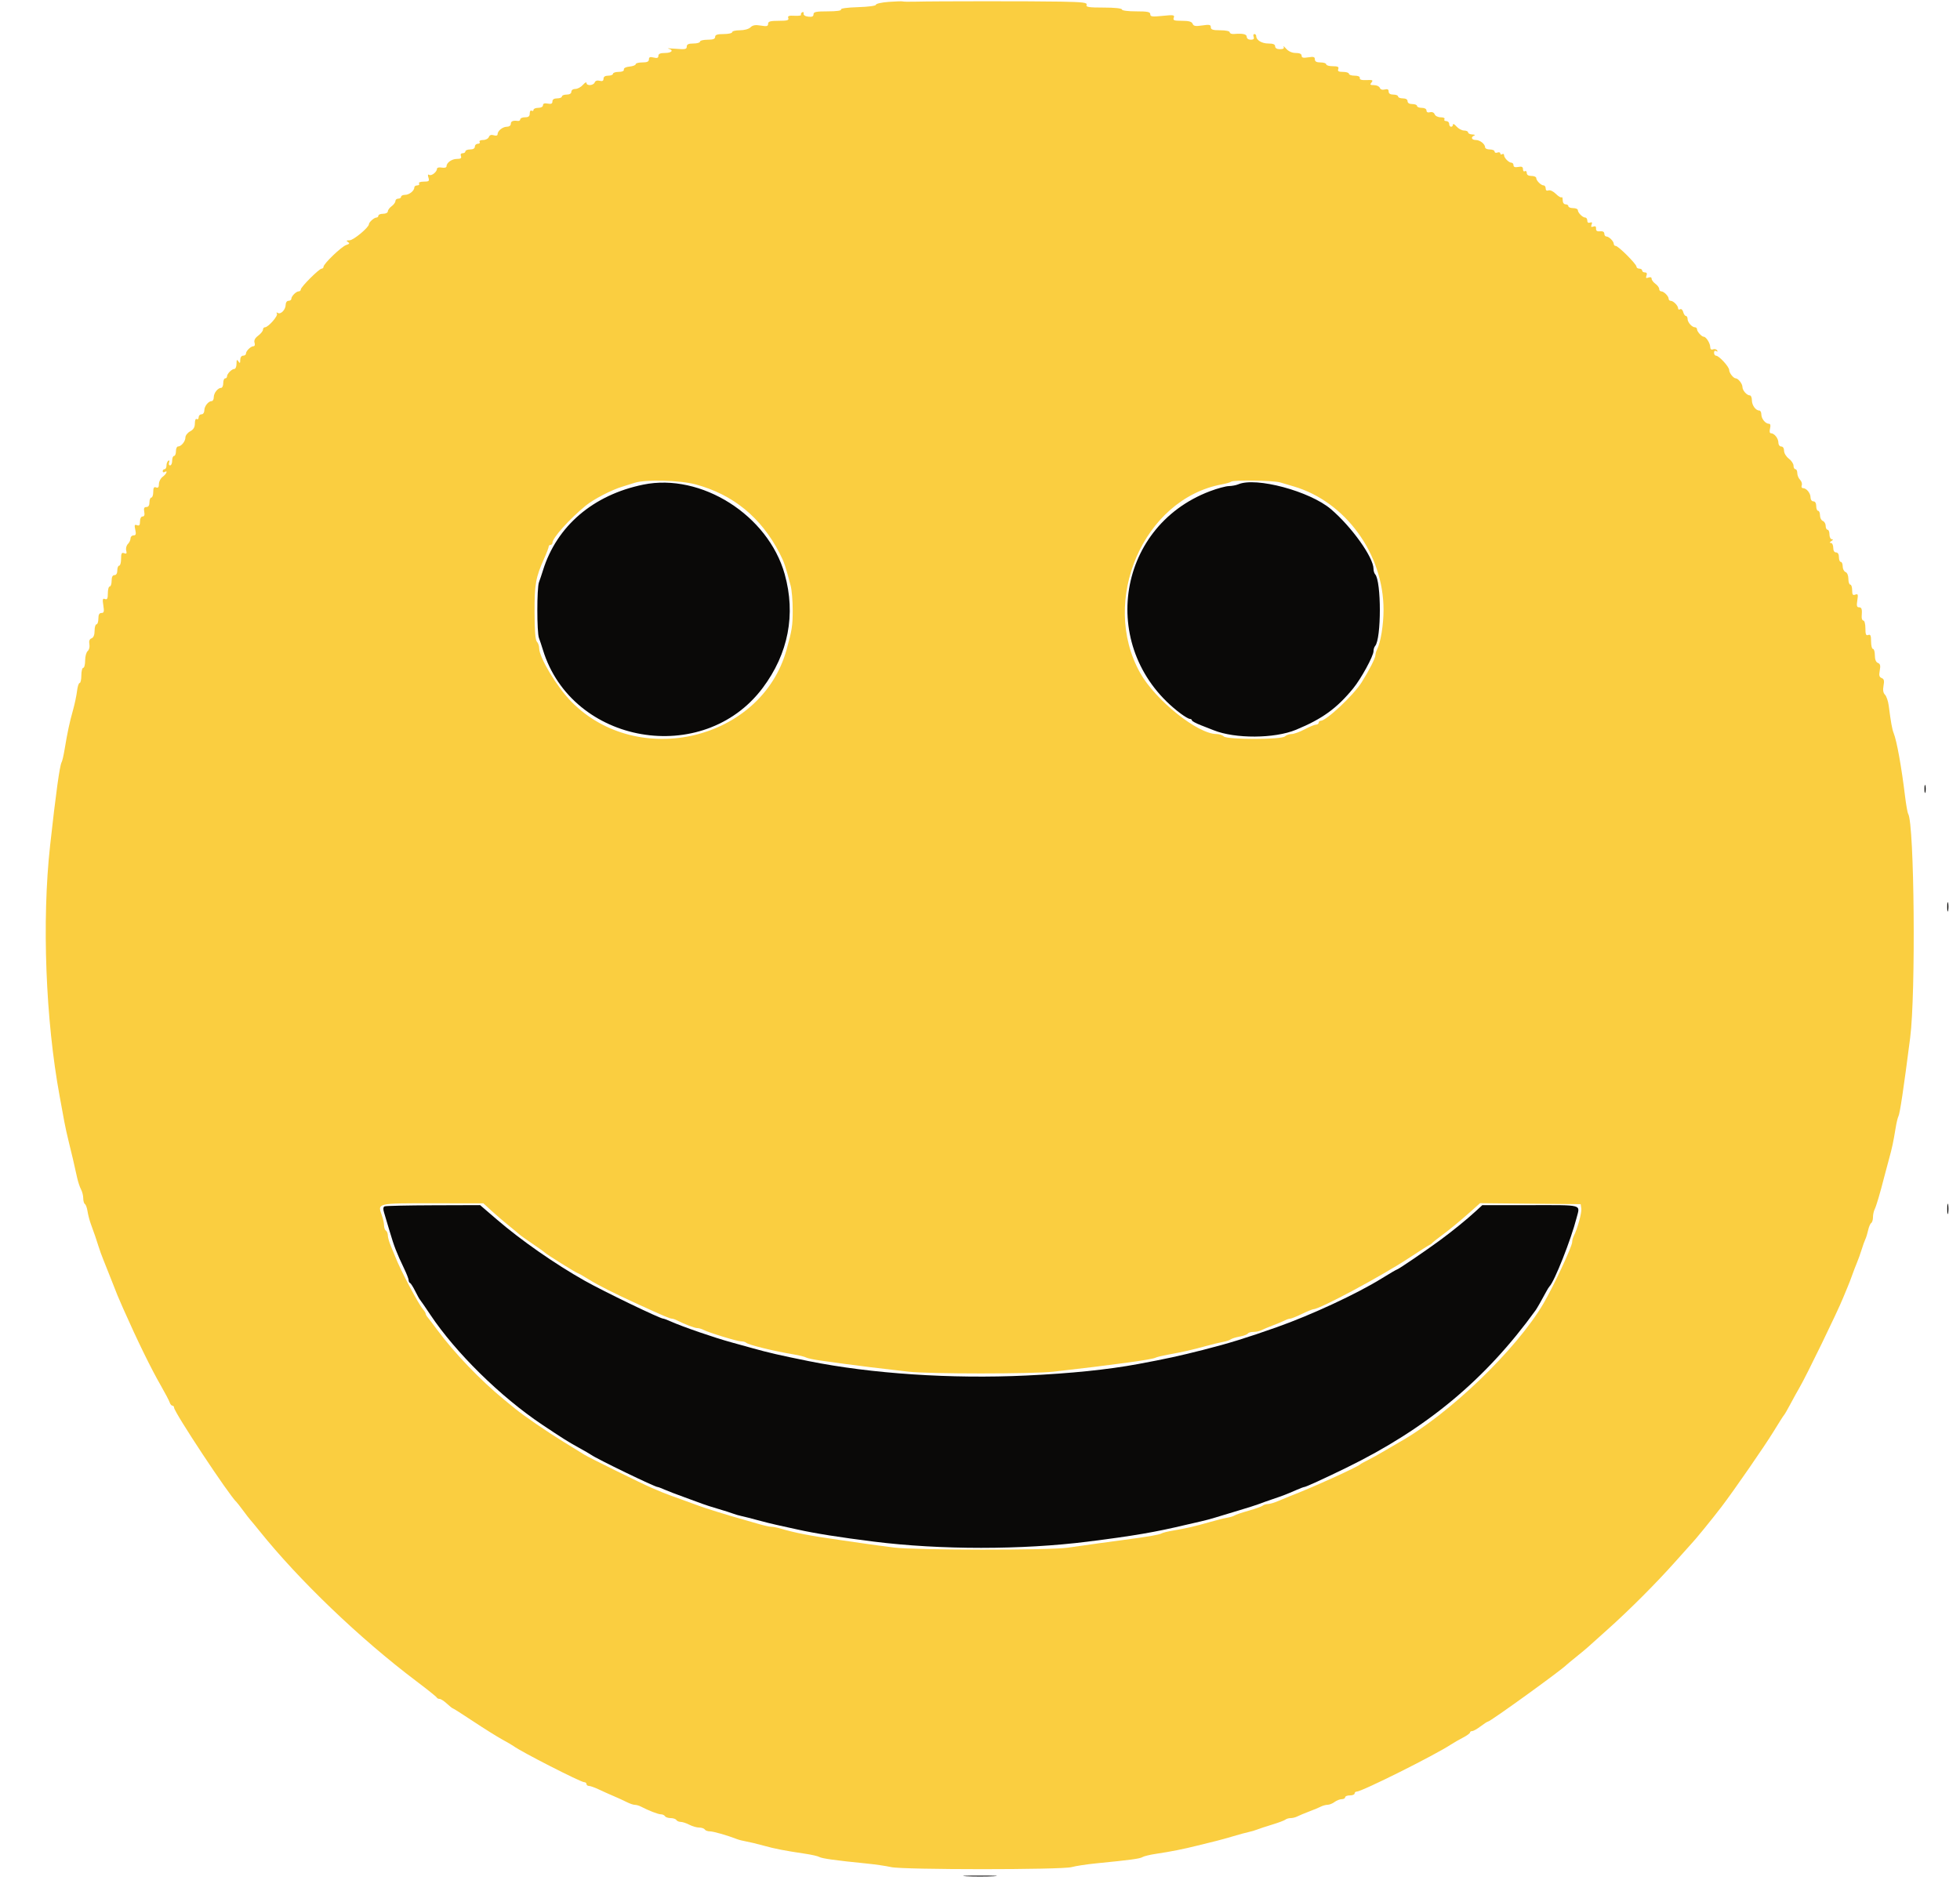 <svg id="svg" version="1.1" xmlns="http://www.w3.org/2000/svg" xmlns:xlink="http://www.w3.org/1999/xlink" width="400" height="385.981" viewBox="0, 0, 400,385.981">
  <g id="svgg">
    <path id="path0" d="M131.274 98.904 C 121.062 100.995,113.617 107.362,110.806 116.409 C 110.542 117.259,110.174 118.353,109.989 118.841 C 109.552 119.993,109.552 129.042,109.989 130.194 C 110.174 130.682,110.539 131.776,110.798 132.625 C 116.707 151.938,143.534 156.577,155.661 140.383 C 160.894 133.395,162.440 125.393,160.143 117.181 C 156.775 105.138,143.103 96.482,131.274 98.904 M252.703 98.842 C 252.278 99.024,251.413 99.186,250.780 99.201 C 250.148 99.216,248.410 99.690,246.919 100.254 C 227.405 107.644,224.090 133.057,240.997 145.658 C 241.780 146.241,242.605 146.718,242.831 146.718 C 243.058 146.718,243.244 146.848,243.245 147.008 C 243.245 147.167,244.071 147.617,245.079 148.007 C 246.087 148.398,247.259 148.858,247.683 149.029 C 252.054 150.790,260.115 150.748,264.479 148.940 C 269.862 146.711,272.812 144.576,276.158 140.490 C 277.781 138.508,280.309 133.879,280.309 132.890 C 280.309 132.511,280.457 132.036,280.638 131.834 C 281.922 130.402,281.925 118.612,280.642 117.201 C 280.459 116.999,280.309 116.502,280.309 116.096 C 280.309 113.761,275.854 107.515,271.618 103.910 C 267.299 100.235,256.312 97.291,252.703 98.842 M392.754 161.004 C 392.754 161.747,392.833 162.051,392.930 161.680 C 393.027 161.308,393.027 160.700,392.930 160.328 C 392.833 159.957,392.754 160.261,392.754 161.004 M397.395 185.135 C 397.399 185.985,397.478 186.287,397.570 185.806 C 397.663 185.326,397.659 184.631,397.563 184.262 C 397.466 183.893,397.390 184.286,397.395 185.135 M397.402 246.718 C 397.402 247.674,397.478 248.065,397.570 247.587 C 397.662 247.109,397.662 246.327,397.570 245.849 C 397.478 245.372,397.402 245.763,397.402 246.718 M78.503 246.192 C 78.197 246.317,78.152 246.717,78.366 247.417 C 78.541 247.988,79.069 249.759,79.540 251.351 C 80.440 254.396,80.953 255.715,82.471 258.886 C 82.981 259.951,83.398 261.022,83.398 261.267 C 83.398 261.512,83.528 261.770,83.687 261.840 C 83.847 261.911,84.323 262.664,84.745 263.514 C 85.168 264.363,85.602 265.145,85.711 265.251 C 85.819 265.357,86.776 266.745,87.838 268.336 C 92.992 276.058,102.165 285.076,110.605 290.721 C 114.782 293.514,115.956 294.254,117.968 295.361 C 119.234 296.057,120.444 296.756,120.656 296.913 C 121.717 297.700,133.654 303.475,134.218 303.475 C 134.340 303.475,134.987 303.719,135.656 304.017 C 136.325 304.315,138.176 305.024,139.768 305.592 C 141.361 306.161,143.012 306.765,143.436 306.936 C 143.861 307.107,145.251 307.551,146.525 307.924 C 147.799 308.297,149.189 308.739,149.614 308.905 C 150.039 309.072,150.820 309.298,151.351 309.408 C 151.882 309.518,153.359 309.893,154.633 310.242 C 155.907 310.590,157.645 311.024,158.494 311.206 C 159.344 311.387,161.255 311.809,162.741 312.142 C 166.296 312.940,171.365 313.744,178.378 314.622 C 191.903 316.314,208.566 316.313,222.008 314.619 C 231.406 313.434,235.770 312.685,242.181 311.156 C 242.978 310.966,244.281 310.666,245.077 310.490 C 245.874 310.313,247.133 309.979,247.876 309.747 C 248.620 309.515,250.792 308.859,252.703 308.289 C 254.614 307.719,256.525 307.111,256.950 306.938 C 257.375 306.765,258.591 306.331,259.653 305.974 C 261.854 305.232,262.563 304.960,264.537 304.093 C 265.312 303.753,266.046 303.475,266.167 303.475 C 266.477 303.475,270.179 301.784,274.710 299.573 C 291.163 291.545,303.159 281.563,313.419 267.363 C 313.687 266.992,314.649 265.301,315.609 263.514 C 315.837 263.089,316.110 262.654,316.216 262.548 C 317.242 261.523,320.599 253.036,321.745 248.574 C 322.476 245.724,323.281 245.945,312.194 245.949 L 302.510 245.953 301.150 247.204 C 299.290 248.916,296.378 251.277,293.761 253.197 C 290.853 255.329,285.345 259.073,285.116 259.073 C 285.016 259.073,283.589 259.907,281.946 260.925 C 276.917 264.041,267.619 268.361,260.618 270.836 C 254.314 273.064,250.850 274.133,245.560 275.483 C 240.770 276.705,237.863 277.337,232.239 278.379 C 226.081 279.521,218.630 280.286,209.438 280.721 C 194.194 281.442,177.797 280.356,165.058 277.783 C 159.224 276.605,156.753 276.037,153.571 275.142 C 152.350 274.798,150.439 274.270,149.324 273.967 C 145.863 273.028,139.345 270.781,136.814 269.654 C 136.145 269.356,135.492 269.112,135.362 269.112 C 134.705 269.112,123.203 263.559,119.305 261.360 C 113.238 257.938,106.368 253.150,101.405 248.885 L 97.984 245.946 88.471 245.976 C 83.238 245.993,78.753 246.090,78.503 246.192 M197.201 382.912 C 198.740 382.985,201.260 382.985,202.799 382.912 C 204.339 382.839,203.079 382.779,200.000 382.779 C 196.921 382.779,195.661 382.839,197.201 382.912 " stroke="none" fill="#0a0908" fill-rule="evenodd"></path>
    <path id="path1" d="M181.365 0.384 C 179.928 0.491,178.756 0.753,178.761 0.965 C 178.765 1.189,177.216 1.398,175.084 1.462 C 172.847 1.529,171.491 1.719,171.630 1.945 C 171.770 2.171,170.715 2.317,168.942 2.317 C 166.550 2.317,166.023 2.426,166.023 2.921 C 166.023 3.353,165.720 3.491,164.961 3.404 C 164.327 3.331,163.942 3.076,164.006 2.771 C 164.064 2.489,163.931 2.371,163.710 2.508 C 163.489 2.644,163.384 2.879,163.476 3.028 C 163.569 3.178,162.973 3.263,162.152 3.217 C 160.989 3.152,160.706 3.257,160.873 3.690 C 161.043 4.135,160.649 4.247,158.922 4.247 C 157.201 4.247,156.757 4.373,156.757 4.860 C 156.757 5.358,156.476 5.426,155.265 5.221 C 154.168 5.036,153.613 5.129,153.169 5.573 C 152.819 5.924,151.904 6.178,150.993 6.178 C 150.128 6.178,149.421 6.351,149.421 6.564 C 149.421 6.776,148.639 6.950,147.683 6.950 C 146.396 6.950,145.946 7.100,145.946 7.529 C 145.946 7.947,145.517 8.108,144.402 8.108 C 143.552 8.108,142.857 8.282,142.857 8.494 C 142.857 8.707,142.249 8.880,141.506 8.880 C 140.511 8.880,140.154 9.047,140.154 9.513 C 140.154 10.049,139.813 10.117,137.934 9.954 C 136.713 9.848,136.018 9.836,136.390 9.928 C 137.570 10.220,137.118 10.811,135.714 10.811 C 134.763 10.811,134.363 10.984,134.363 11.397 C 134.363 11.830,134.110 11.920,133.398 11.742 C 132.668 11.558,132.432 11.651,132.432 12.120 C 132.432 12.573,132.065 12.741,131.081 12.741 C 130.338 12.741,129.730 12.904,129.730 13.103 C 129.730 13.302,129.165 13.519,128.475 13.586 C 127.724 13.658,127.259 13.900,127.317 14.189 C 127.377 14.489,126.976 14.672,126.255 14.672 C 125.618 14.672,125.097 14.846,125.097 15.058 C 125.097 15.270,124.662 15.444,124.131 15.444 C 123.500 15.444,123.166 15.660,123.166 16.068 C 123.166 16.508,122.932 16.631,122.370 16.484 C 121.883 16.357,121.493 16.489,121.364 16.825 C 121.112 17.480,119.691 17.568,119.691 16.929 C 119.691 16.684,119.367 16.858,118.970 17.315 C 118.574 17.773,117.879 18.147,117.426 18.147 C 116.951 18.147,116.602 18.392,116.602 18.726 C 116.602 19.086,116.238 19.305,115.637 19.305 C 115.106 19.305,114.672 19.479,114.672 19.691 C 114.672 19.903,114.237 20.077,113.707 20.077 C 113.075 20.077,112.741 20.293,112.741 20.701 C 112.741 21.159,112.484 21.276,111.776 21.141 C 111.129 21.017,110.811 21.130,110.811 21.482 C 110.811 21.785,110.402 22.008,109.846 22.008 C 109.315 22.008,108.880 22.192,108.880 22.417 C 108.880 22.641,108.707 22.718,108.494 22.587 C 108.282 22.456,108.108 22.706,108.108 23.143 C 108.108 23.734,107.860 23.938,107.143 23.938 C 106.612 23.938,106.178 24.120,106.178 24.341 C 106.178 24.563,105.960 24.716,105.695 24.682 C 104.679 24.550,104.247 24.731,104.247 25.290 C 104.247 25.618,103.901 25.869,103.447 25.869 C 102.579 25.869,101.544 26.707,101.544 27.412 C 101.544 27.676,101.236 27.753,100.770 27.606 C 100.256 27.442,99.918 27.563,99.764 27.966 C 99.636 28.299,99.105 28.571,98.585 28.571 C 98.052 28.571,97.742 28.740,97.876 28.958 C 98.008 29.170,97.844 29.344,97.513 29.344 C 97.182 29.344,96.911 29.604,96.911 29.923 C 96.911 30.283,96.547 30.502,95.946 30.502 C 95.415 30.502,94.981 30.676,94.981 30.888 C 94.981 31.100,94.726 31.274,94.414 31.274 C 94.068 31.274,93.933 31.500,94.069 31.853 C 94.232 32.279,94.018 32.432,93.257 32.432 C 92.199 32.432,91.120 33.202,91.120 33.957 C 91.120 34.195,90.701 34.302,90.154 34.203 C 89.624 34.107,89.189 34.203,89.189 34.416 C 89.189 35.067,88.064 35.973,87.606 35.691 C 87.315 35.511,87.260 35.690,87.436 36.245 C 87.664 36.962,87.545 37.066,86.490 37.066 C 85.783 37.066,85.382 37.226,85.521 37.452 C 85.652 37.664,85.489 37.838,85.158 37.838 C 84.827 37.838,84.556 38.024,84.556 38.252 C 84.556 38.933,83.508 39.768,82.653 39.768 C 82.213 39.768,81.853 39.942,81.853 40.154 C 81.853 40.367,81.593 40.541,81.274 40.541 C 80.956 40.541,80.695 40.763,80.695 41.034 C 80.695 41.306,80.347 41.779,79.923 42.085 C 79.498 42.391,79.151 42.864,79.151 43.135 C 79.151 43.407,78.716 43.629,78.185 43.629 C 77.654 43.629,77.220 43.803,77.220 44.015 C 77.220 44.228,77.034 44.402,76.806 44.402 C 76.355 44.402,75.290 45.353,75.290 45.756 C 75.290 46.409,72.137 49.035,71.347 49.041 C 70.692 49.045,70.601 49.134,70.997 49.385 C 71.413 49.648,71.339 49.783,70.662 49.998 C 69.710 50.300,66.023 53.834,66.023 54.445 C 66.023 54.655,65.852 54.826,65.642 54.826 C 65.138 54.826,61.390 58.566,61.390 59.068 C 61.390 59.283,61.204 59.459,60.976 59.459 C 60.442 59.459,59.459 60.442,59.459 60.976 C 59.459 61.204,59.199 61.390,58.880 61.390 C 58.552 61.390,58.301 61.736,58.301 62.190 C 58.301 63.188,57.300 64.235,56.700 63.865 C 56.429 63.697,56.355 63.755,56.513 64.011 C 56.791 64.461,54.741 66.795,54.067 66.795 C 53.848 66.795,53.668 67.015,53.668 67.283 C 53.668 67.551,53.230 68.099,52.696 68.501 C 52.037 68.995,51.796 69.461,51.949 69.944 C 52.079 70.352,51.988 70.656,51.736 70.656 C 51.180 70.656,50.193 71.627,50.193 72.173 C 50.193 72.401,49.932 72.587,49.614 72.587 C 49.272 72.587,49.032 72.943,49.029 73.456 C 49.024 74.158,48.951 74.213,48.649 73.745 C 48.357 73.294,48.273 73.400,48.268 74.228 C 48.265 74.812,48.076 75.290,47.849 75.290 C 47.314 75.290,46.332 76.272,46.332 76.806 C 46.332 77.034,46.158 77.220,45.946 77.220 C 45.734 77.220,45.560 77.654,45.560 78.185 C 45.560 78.716,45.374 79.151,45.146 79.151 C 44.465 79.151,43.629 80.199,43.629 81.054 C 43.629 81.493,43.443 81.853,43.216 81.853 C 42.534 81.853,41.699 82.901,41.699 83.756 C 41.699 84.210,41.448 84.556,41.120 84.556 C 40.801 84.556,40.541 84.827,40.541 85.158 C 40.541 85.489,40.367 85.652,40.154 85.521 C 39.931 85.383,39.768 85.753,39.768 86.398 C 39.768 87.194,39.491 87.663,38.803 88.031 C 38.272 88.315,37.838 88.878,37.838 89.282 C 37.838 90.082,36.981 91.120,36.321 91.120 C 36.093 91.120,35.907 91.554,35.907 92.085 C 35.907 92.616,35.734 93.050,35.521 93.050 C 35.309 93.050,35.135 93.485,35.135 94.015 C 35.135 94.546,34.943 94.981,34.708 94.981 C 34.473 94.981,34.384 94.711,34.510 94.381 C 34.642 94.038,34.577 93.883,34.359 94.018 C 34.149 94.148,33.977 94.591,33.977 95.003 C 33.977 95.416,33.803 95.753,33.591 95.753 C 33.378 95.753,33.205 95.937,33.205 96.162 C 33.205 96.387,33.378 96.463,33.591 96.332 C 34.320 95.881,33.976 96.741,33.205 97.297 C 32.780 97.603,32.432 98.268,32.432 98.775 C 32.432 99.436,32.268 99.634,31.853 99.474 C 31.419 99.307,31.274 99.538,31.274 100.398 C 31.274 101.029,31.100 101.544,30.888 101.544 C 30.676 101.544,30.502 101.979,30.502 102.510 C 30.502 103.141,30.286 103.475,29.878 103.475 C 29.420 103.475,29.303 103.733,29.438 104.440 C 29.562 105.087,29.449 105.405,29.097 105.405 C 28.788 105.405,28.571 105.820,28.571 106.412 C 28.571 107.171,28.421 107.361,27.962 107.185 C 27.459 106.992,27.397 107.154,27.606 108.108 C 27.805 109.014,27.727 109.266,27.251 109.266 C 26.915 109.266,26.641 109.539,26.641 109.873 C 26.641 110.207,26.396 110.725,26.096 111.025 C 25.797 111.324,25.644 111.923,25.757 112.354 C 25.915 112.959,25.818 113.084,25.336 112.899 C 24.831 112.705,24.710 112.926,24.710 114.051 C 24.710 114.817,24.537 115.444,24.324 115.444 C 24.112 115.444,23.938 115.878,23.938 116.409 C 23.938 117.010,23.719 117.375,23.359 117.375 C 22.973 117.375,22.780 117.761,22.780 118.533 C 22.780 119.170,22.606 119.691,22.394 119.691 C 22.181 119.691,22.008 120.318,22.008 121.084 C 22.008 122.166,21.878 122.427,21.426 122.253 C 20.944 122.068,20.886 122.295,21.089 123.563 C 21.290 124.823,21.222 125.097,20.706 125.097 C 20.265 125.097,20.077 125.442,20.077 126.255 C 20.077 126.892,19.903 127.413,19.691 127.413 C 19.479 127.413,19.305 128.003,19.305 128.723 C 19.305 129.573,19.086 130.117,18.682 130.272 C 18.261 130.434,18.118 130.822,18.242 131.470 C 18.345 132.013,18.197 132.616,17.900 132.863 C 17.611 133.103,17.375 133.973,17.375 134.796 C 17.375 135.620,17.201 136.293,16.988 136.293 C 16.776 136.293,16.602 136.988,16.602 137.838 C 16.602 138.687,16.446 139.382,16.255 139.382 C 16.064 139.382,15.824 140.121,15.722 141.023 C 15.619 141.926,15.242 143.707,14.883 144.981 C 14.190 147.441,13.770 149.411,13.179 152.970 C 12.978 154.180,12.707 155.341,12.577 155.552 C 12.192 156.175,11.393 161.955,10.222 172.587 C 8.529 187.955,9.303 208.196,12.178 223.745 C 12.531 225.656,12.961 228.002,13.134 228.958 C 13.306 229.913,13.730 231.824,14.075 233.205 C 14.689 235.659,15.055 237.227,15.741 240.347 C 15.928 241.197,16.285 242.271,16.535 242.735 C 16.784 243.199,16.988 244.014,16.988 244.546 C 16.988 245.079,17.143 245.610,17.332 245.727 C 17.521 245.843,17.760 246.505,17.863 247.197 C 17.966 247.889,18.271 249.064,18.542 249.807 C 19.392 252.139,19.571 252.661,20.068 254.247 C 20.334 255.097,20.770 256.313,21.036 256.950 C 21.302 257.587,21.993 259.324,22.573 260.811 C 23.959 264.363,24.105 264.720,25.110 266.988 C 28.057 273.644,30.800 279.253,32.850 282.819 C 33.704 284.305,34.501 285.825,34.621 286.197 C 34.741 286.569,34.993 286.873,35.180 286.873 C 35.368 286.873,35.521 287.048,35.521 287.262 C 35.521 288.189,46.779 305.219,48.281 306.564 C 48.399 306.670,49.008 307.452,49.634 308.301 C 50.260 309.151,50.946 310.034,51.158 310.265 C 51.371 310.495,52.153 311.442,52.896 312.369 C 61.036 322.522,73.427 334.395,84.942 343.078 C 87.172 344.759,89.054 346.266,89.125 346.426 C 89.196 346.587,89.458 346.718,89.708 346.718 C 89.958 346.718,90.631 347.153,91.203 347.683 C 91.776 348.214,92.322 348.649,92.417 348.649 C 92.512 348.649,94.387 349.842,96.584 351.300 C 98.781 352.758,101.448 354.426,102.510 355.008 C 103.571 355.589,104.614 356.198,104.826 356.360 C 106.267 357.459,118.497 363.707,119.208 363.707 C 119.474 363.707,119.691 363.880,119.691 364.093 C 119.691 364.305,119.919 364.479,120.198 364.479 C 120.476 364.479,121.389 364.803,122.225 365.200 C 123.061 365.597,124.440 366.216,125.290 366.575 C 126.139 366.935,127.326 367.479,127.927 367.784 C 128.528 368.090,129.269 368.340,129.573 368.340 C 129.877 368.340,130.428 368.499,130.797 368.693 C 132.317 369.495,134.324 370.270,134.881 370.270 C 135.208 370.270,135.583 370.444,135.714 370.656 C 135.846 370.869,136.367 371.042,136.873 371.042 C 137.378 371.042,137.900 371.216,138.031 371.429 C 138.162 371.641,138.563 371.816,138.922 371.817 C 139.281 371.818,140.073 372.079,140.681 372.396 C 141.289 372.713,142.191 372.973,142.685 372.973 C 143.180 372.973,143.691 373.147,143.822 373.359 C 143.954 373.571,144.418 373.745,144.855 373.745 C 145.572 373.745,148.390 374.549,150.386 375.324 C 150.811 375.488,151.680 375.710,152.317 375.815 C 152.954 375.921,154.517 376.297,155.792 376.652 C 158.145 377.307,160.082 377.684,164.344 378.318 C 165.650 378.512,166.938 378.807,167.207 378.974 C 167.713 379.286,170.636 379.694,176.641 380.289 C 178.552 380.478,180.898 380.817,181.853 381.041 C 184.253 381.604,216.665 381.606,218.691 381.044 C 219.521 380.813,221.780 380.469,223.710 380.278 C 230.765 379.582,232.636 379.329,233.147 379.003 C 233.433 378.821,234.650 378.524,235.849 378.345 C 238.934 377.883,241.501 377.373,244.402 376.647 C 245.782 376.302,247.519 375.872,248.263 375.691 C 249.006 375.511,250.569 375.077,251.737 374.726 C 252.905 374.376,254.295 373.999,254.826 373.888 C 255.357 373.778,256.139 373.547,256.564 373.375 C 256.988 373.203,258.378 372.746,259.653 372.359 C 260.927 371.973,262.134 371.518,262.336 371.349 C 262.538 371.181,263.018 371.042,263.403 371.042 C 263.788 371.042,264.405 370.887,264.774 370.696 C 265.142 370.505,266.226 370.053,267.181 369.691 C 268.137 369.329,269.221 368.877,269.589 368.686 C 269.958 368.496,270.566 368.334,270.941 368.327 C 271.315 368.321,271.959 368.060,272.371 367.748 C 272.783 367.437,273.435 367.181,273.819 367.181 C 274.203 367.181,274.517 367.008,274.517 366.795 C 274.517 366.583,274.952 366.409,275.483 366.409 C 276.014 366.409,276.448 366.236,276.448 366.023 C 276.448 365.811,276.638 365.637,276.871 365.637 C 277.929 365.637,292.845 358.185,296.139 356.010 C 296.670 355.660,297.756 355.037,298.552 354.626 C 299.348 354.215,300.000 353.744,300.000 353.580 C 300.000 353.416,300.201 353.282,300.446 353.282 C 300.692 353.282,301.462 352.847,302.158 352.317 C 302.854 351.786,303.530 351.351,303.660 351.351 C 304.126 351.351,318.646 340.867,319.691 339.777 C 319.797 339.666,320.705 338.916,321.709 338.109 C 322.712 337.303,323.757 336.434,324.031 336.179 C 324.305 335.923,326.088 334.324,327.994 332.625 C 332.432 328.669,337.966 323.132,341.892 318.721 C 343.591 316.813,345.068 315.164,345.174 315.058 C 345.873 314.361,349.418 310.015,351.315 307.528 C 353.861 304.192,360.206 295.012,361.989 292.085 C 363.025 290.386,363.966 288.909,364.082 288.803 C 364.197 288.697,364.799 287.654,365.420 286.486 C 366.040 285.319,366.855 283.842,367.231 283.205 C 368.591 280.900,375.037 267.636,376.144 264.865 C 376.356 264.334,376.753 263.378,377.026 262.741 C 377.300 262.104,377.736 260.975,377.996 260.232 C 378.256 259.488,378.689 258.359,378.958 257.722 C 379.228 257.085,379.663 255.869,379.926 255.019 C 380.189 254.170,380.534 253.209,380.693 252.883 C 380.853 252.558,381.105 251.734,381.255 251.054 C 381.404 250.373,381.687 249.717,381.883 249.596 C 382.079 249.474,382.239 248.949,382.239 248.428 C 382.239 247.906,382.392 247.178,382.577 246.809 C 382.914 246.143,383.704 243.473,384.547 240.154 C 384.790 239.199,385.231 237.548,385.526 236.486 C 386.133 234.306,386.387 233.111,386.858 230.234 C 387.039 229.131,387.293 228.057,387.423 227.846 C 387.722 227.362,388.496 222.198,389.832 211.776 C 390.992 202.731,390.683 168.128,389.425 166.092 C 389.286 165.868,388.998 164.241,388.783 162.476 C 388.055 156.480,387.099 151.187,386.461 149.614 C 386.152 148.851,385.887 147.377,385.459 144.040 C 385.338 143.098,384.994 142.081,384.694 141.782 C 384.324 141.412,384.228 140.817,384.395 139.928 C 384.584 138.919,384.495 138.563,384.010 138.376 C 383.525 138.190,383.436 137.833,383.624 136.832 C 383.811 135.836,383.722 135.473,383.247 135.291 C 382.845 135.137,382.625 134.590,382.625 133.742 C 382.625 133.022,382.452 132.432,382.239 132.432 C 382.027 132.432,381.853 131.743,381.853 130.900 C 381.853 129.697,381.729 129.416,381.274 129.590 C 380.817 129.765,380.695 129.478,380.695 128.227 C 380.695 127.354,380.509 126.641,380.281 126.641 C 380.054 126.641,379.899 126.250,379.938 125.772 C 380.057 124.302,379.944 123.938,379.368 123.938 C 378.945 123.938,378.868 123.603,379.043 122.522 C 379.239 121.312,379.180 121.142,378.632 121.352 C 378.125 121.547,377.992 121.360,377.992 120.451 C 377.992 119.821,377.819 119.305,377.606 119.305 C 377.394 119.305,377.220 118.778,377.220 118.135 C 377.220 117.450,376.979 116.872,376.641 116.742 C 376.322 116.620,376.062 116.104,376.062 115.596 C 376.062 115.088,375.888 114.672,375.676 114.672 C 375.463 114.672,375.290 114.237,375.290 113.707 C 375.290 113.106,375.071 112.741,374.710 112.741 C 374.350 112.741,374.131 112.377,374.131 111.776 C 374.131 111.245,373.914 110.808,373.649 110.805 C 373.327 110.801,373.359 110.674,373.745 110.425 C 374.131 110.175,374.163 110.048,373.842 110.045 C 373.576 110.041,373.359 109.604,373.359 109.073 C 373.359 108.542,373.185 108.108,372.973 108.108 C 372.761 108.108,372.587 107.755,372.587 107.324 C 372.587 106.892,372.326 106.439,372.008 106.317 C 371.689 106.195,371.429 105.679,371.429 105.171 C 371.429 104.663,371.255 104.247,371.042 104.247 C 370.830 104.247,370.656 103.813,370.656 103.282 C 370.656 102.681,370.438 102.317,370.077 102.317 C 369.749 102.317,369.498 101.970,369.498 101.517 C 369.498 100.640,368.658 99.614,367.940 99.614 C 367.690 99.614,367.583 99.358,367.703 99.046 C 367.823 98.734,367.668 98.225,367.358 97.915 C 367.049 97.606,366.795 96.993,366.795 96.553 C 366.795 96.113,366.622 95.753,366.409 95.753 C 366.197 95.753,366.023 95.430,366.023 95.035 C 366.023 94.640,365.589 93.990,365.058 93.592 C 364.526 93.193,364.093 92.474,364.093 91.993 C 364.093 91.474,363.858 91.120,363.514 91.120 C 363.185 91.120,362.934 90.773,362.934 90.320 C 362.934 89.461,362.098 88.417,361.410 88.417 C 361.154 88.417,361.084 88.039,361.231 87.452 C 361.387 86.831,361.311 86.486,361.018 86.486 C 360.300 86.486,359.459 85.460,359.459 84.584 C 359.459 84.144,359.273 83.784,359.046 83.784 C 358.309 83.784,357.529 82.706,357.529 81.688 C 357.529 81.142,357.343 80.695,357.115 80.695 C 356.490 80.695,355.598 79.674,355.598 78.958 C 355.598 78.333,354.733 77.220,354.247 77.220 C 353.776 77.220,352.896 76.115,352.896 75.524 C 352.896 74.854,350.819 72.587,350.206 72.587 C 349.987 72.587,349.807 72.316,349.807 71.985 C 349.807 71.628,349.989 71.495,350.253 71.658 C 350.523 71.825,350.594 71.765,350.433 71.505 C 350.288 71.269,349.913 71.174,349.602 71.294 C 349.230 71.436,349.031 71.264,349.022 70.794 C 349.010 70.039,348.176 68.726,347.710 68.726 C 347.288 68.726,346.332 67.674,346.332 67.209 C 346.332 66.982,346.146 66.795,345.918 66.795 C 345.303 66.795,344.402 65.779,344.402 65.085 C 344.402 64.752,344.248 64.479,344.060 64.479 C 343.873 64.479,343.624 64.114,343.507 63.668 C 343.391 63.221,343.110 62.971,342.883 63.111 C 342.656 63.251,342.471 63.170,342.471 62.930 C 342.471 62.376,341.499 61.390,340.954 61.390 C 340.727 61.390,340.541 61.204,340.541 60.976 C 340.541 60.442,339.558 59.459,339.024 59.459 C 338.796 59.459,338.610 59.237,338.610 58.966 C 338.610 58.694,338.263 58.221,337.838 57.915 C 337.413 57.609,337.066 57.142,337.066 56.877 C 337.066 56.585,336.811 56.493,336.419 56.643 C 335.930 56.831,335.833 56.734,336.021 56.245 C 336.184 55.821,336.074 55.598,335.702 55.598 C 335.390 55.598,335.135 55.425,335.135 55.212 C 335.135 55.000,334.875 54.826,334.556 54.826 C 334.237 54.826,333.977 54.644,333.977 54.422 C 333.977 53.895,330.275 50.193,329.748 50.193 C 329.526 50.193,329.344 50.007,329.344 49.779 C 329.344 49.245,328.361 48.263,327.827 48.263 C 327.599 48.263,327.413 48.004,327.413 47.688 C 327.413 47.322,327.097 47.147,326.544 47.205 C 325.938 47.269,325.690 47.102,325.724 46.652 C 325.757 46.220,325.576 46.083,325.175 46.237 C 324.741 46.403,324.642 46.294,324.817 45.840 C 324.986 45.399,324.892 45.277,324.498 45.428 C 324.152 45.560,323.938 45.405,323.938 45.022 C 323.938 44.681,323.752 44.402,323.525 44.402 C 322.990 44.402,322.008 43.419,322.008 42.885 C 322.008 42.657,321.573 42.471,321.042 42.471 C 320.512 42.471,320.077 42.297,320.077 42.085 C 320.077 41.873,319.817 41.699,319.498 41.699 C 319.161 41.699,318.919 41.348,318.919 40.862 C 318.919 40.402,318.814 40.131,318.685 40.260 C 318.556 40.388,318.033 40.076,317.523 39.566 C 317.000 39.043,316.343 38.734,316.019 38.858 C 315.657 38.997,315.444 38.849,315.444 38.458 C 315.444 38.117,315.258 37.838,315.030 37.838 C 314.496 37.838,313.514 36.856,313.514 36.321 C 313.514 36.093,313.079 35.907,312.548 35.907 C 311.931 35.907,311.583 35.690,311.583 35.305 C 311.583 34.974,311.409 34.811,311.197 34.942 C 310.985 35.073,310.811 34.890,310.811 34.534 C 310.811 34.052,310.565 33.934,309.846 34.071 C 309.198 34.195,308.880 34.083,308.880 33.730 C 308.880 33.441,308.694 33.205,308.467 33.205 C 307.922 33.205,306.950 32.218,306.950 31.665 C 306.950 31.425,306.776 31.336,306.564 31.467 C 306.351 31.598,306.178 31.527,306.178 31.309 C 306.178 31.091,305.917 31.012,305.598 31.135 C 305.280 31.257,305.019 31.164,305.019 30.929 C 305.019 30.694,304.585 30.502,304.054 30.502 C 303.523 30.502,303.089 30.316,303.089 30.088 C 303.089 29.407,302.041 28.571,301.186 28.571 C 300.309 28.571,300.101 27.979,300.869 27.669 C 301.134 27.562,300.960 27.460,300.483 27.444 C 300.005 27.427,299.614 27.239,299.614 27.027 C 299.614 26.815,299.243 26.641,298.790 26.641 C 298.338 26.641,297.643 26.267,297.246 25.810 C 296.850 25.352,296.525 25.179,296.525 25.424 C 296.525 25.668,296.351 25.869,296.139 25.869 C 295.927 25.869,295.753 25.608,295.753 25.290 C 295.753 24.971,295.482 24.710,295.151 24.710 C 294.820 24.710,294.656 24.537,294.788 24.324 C 294.923 24.105,294.595 23.938,294.026 23.938 C 293.471 23.938,292.922 23.667,292.792 23.328 C 292.651 22.962,292.270 22.793,291.839 22.906 C 291.389 23.023,291.120 22.890,291.120 22.551 C 291.120 22.229,290.726 22.008,290.154 22.008 C 289.624 22.008,289.189 21.834,289.189 21.622 C 289.189 21.409,288.755 21.236,288.224 21.236 C 287.623 21.236,287.259 21.017,287.259 20.656 C 287.259 20.296,286.894 20.077,286.293 20.077 C 285.763 20.077,285.328 19.903,285.328 19.691 C 285.328 19.479,284.894 19.305,284.363 19.305 C 283.731 19.305,283.398 19.089,283.398 18.681 C 283.398 18.241,283.163 18.118,282.602 18.265 C 282.115 18.392,281.724 18.260,281.595 17.924 C 281.479 17.622,280.948 17.375,280.413 17.375 C 279.617 17.375,279.524 17.276,279.899 16.824 C 280.281 16.363,280.117 16.285,278.884 16.342 C 277.886 16.388,277.444 16.254,277.510 15.927 C 277.570 15.626,277.169 15.444,276.448 15.444 C 275.811 15.444,275.290 15.270,275.290 15.058 C 275.290 14.846,274.750 14.672,274.090 14.672 C 273.182 14.672,272.944 14.531,273.113 14.093 C 273.284 13.646,273.027 13.514,271.996 13.514 C 271.259 13.514,270.656 13.340,270.656 13.127 C 270.656 12.915,270.135 12.741,269.498 12.741 C 268.685 12.741,268.340 12.554,268.340 12.112 C 268.340 11.608,268.070 11.526,266.988 11.701 C 265.969 11.867,265.637 11.784,265.637 11.366 C 265.637 11.003,265.224 10.811,264.444 10.811 C 263.692 10.811,262.968 10.490,262.484 9.942 C 262.062 9.464,261.828 9.291,261.962 9.556 C 262.127 9.880,261.884 10.039,261.220 10.039 C 260.599 10.039,260.232 9.823,260.232 9.459 C 260.232 9.053,259.821 8.880,258.853 8.880 C 257.504 8.880,256.371 8.188,256.371 7.363 C 256.371 7.136,256.202 6.950,255.997 6.950 C 255.791 6.950,255.723 7.210,255.845 7.529 C 255.999 7.931,255.818 8.108,255.254 8.108 C 254.788 8.108,254.440 7.861,254.440 7.529 C 254.440 6.965,253.660 6.787,251.834 6.935 C 251.356 6.973,250.965 6.819,250.965 6.591 C 250.965 6.352,250.150 6.178,249.035 6.178 C 247.516 6.178,247.104 6.045,247.104 5.555 C 247.104 5.035,246.816 4.975,245.364 5.193 C 243.977 5.401,243.577 5.331,243.392 4.850 C 243.225 4.415,242.624 4.247,241.230 4.247 C 239.599 4.247,239.337 4.149,239.543 3.614 C 239.759 3.051,239.504 3.009,237.267 3.238 C 235.153 3.455,234.749 3.402,234.749 2.907 C 234.749 2.430,234.193 2.317,231.853 2.317 C 230.180 2.317,228.958 2.154,228.958 1.931 C 228.958 1.700,227.464 1.544,225.248 1.544 C 222.185 1.544,221.576 1.448,221.752 0.990 C 221.929 0.528,221.057 0.419,216.484 0.332 C 210.925 0.226,190.862 0.231,186.750 0.340 C 185.515 0.373,184.385 0.352,184.240 0.294 C 184.095 0.237,182.801 0.277,181.365 0.384 M141.926 98.851 C 149.614 100.911,155.361 105.620,159.114 112.934 C 160.042 114.743,160.300 115.502,161.359 119.543 C 161.589 120.417,161.776 122.655,161.776 124.517 C 161.776 127.680,161.630 128.619,160.512 132.625 C 155.383 151.009,130.290 157.062,116.619 143.214 C 113.689 140.247,110.039 134.193,110.039 132.303 C 110.039 131.822,109.829 131.219,109.574 130.964 C 109.257 130.647,109.103 128.750,109.091 124.999 C 109.073 119.250,109.326 117.829,111.053 113.986 C 111.557 112.865,111.969 111.779,111.969 111.572 C 111.969 111.366,112.143 111.197,112.355 111.197 C 112.568 111.197,112.741 111.012,112.741 110.785 C 112.741 109.794,116.160 105.976,119.530 103.202 C 121.133 101.882,124.799 99.980,127.027 99.313 C 127.770 99.090,128.900 98.738,129.537 98.530 C 131.719 97.817,138.749 98.000,141.926 98.851 M261.266 98.456 C 261.971 98.668,263.200 99.032,263.996 99.265 C 274.571 102.355,282.355 113.037,282.355 124.458 C 282.355 127.500,281.766 131.112,281.040 132.524 C 280.850 132.892,280.695 133.431,280.695 133.721 C 280.695 134.300,279.395 136.854,277.874 139.264 C 276.211 141.899,270.667 147.104,269.524 147.104 C 269.297 147.104,269.112 147.278,269.112 147.490 C 269.112 147.703,268.877 147.876,268.590 147.876 C 268.303 147.876,267.252 148.311,266.253 148.842 C 265.255 149.373,264.047 149.807,263.570 149.807 C 263.093 149.807,262.486 150.024,262.221 150.289 C 261.540 150.970,250.430 150.970,249.749 150.290 C 249.484 150.024,248.823 149.806,248.282 149.805 C 244.416 149.799,235.790 142.891,232.670 137.303 C 224.437 122.556,233.397 101.837,249.291 98.868 C 250.231 98.692,251.109 98.441,251.240 98.309 C 251.633 97.917,259.877 98.037,261.266 98.456 M100.337 247.128 C 101.266 247.979,102.829 249.321,103.812 250.110 C 104.794 250.899,105.787 251.721,106.018 251.937 C 106.249 252.153,107.466 253.022,108.721 253.867 C 109.977 254.713,111.091 255.511,111.197 255.639 C 111.454 255.951,117.700 259.846,117.942 259.846 C 118.046 259.846,119.047 260.416,120.166 261.113 C 122.084 262.307,125.262 263.910,130.116 266.132 C 135.246 268.480,136.724 269.112,137.081 269.112 C 137.291 269.112,137.764 269.265,138.133 269.451 C 139.760 270.274,141.771 271.042,142.296 271.042 C 142.611 271.042,143.169 271.199,143.538 271.390 C 144.689 271.985,150.441 273.745,151.237 273.745 C 151.654 273.745,152.125 273.875,152.284 274.034 C 152.713 274.463,157.928 275.741,162.044 276.427 C 163.147 276.611,164.256 276.890,164.510 277.046 C 164.763 277.203,166.119 277.486,167.524 277.676 C 168.928 277.866,171.120 278.169,172.394 278.349 C 174.827 278.693,179.783 279.297,185.372 279.932 C 189.680 280.420,210.706 280.420,215.014 279.932 C 227.426 278.523,235.211 277.457,235.817 277.083 C 236.012 276.962,237.198 276.676,238.452 276.446 C 241.498 275.889,243.361 275.466,246.139 274.700 C 247.413 274.349,248.977 273.968,249.614 273.855 C 250.251 273.741,250.946 273.512,251.158 273.345 C 251.371 273.178,252.198 272.920,252.997 272.771 C 253.795 272.621,254.544 272.345,254.660 272.157 C 254.777 271.969,255.298 271.815,255.820 271.815 C 256.341 271.815,257.069 271.659,257.438 271.468 C 257.806 271.278,258.890 270.825,259.846 270.463 C 260.801 270.101,261.885 269.649,262.253 269.458 C 262.622 269.268,263.101 269.112,263.317 269.112 C 263.533 269.112,264.611 268.678,265.711 268.147 C 266.812 267.616,267.871 267.181,268.066 267.181 C 269.334 267.181,281.953 260.421,287.452 256.796 C 289.575 255.396,291.486 254.180,291.699 254.095 C 291.911 254.009,292.172 253.822,292.278 253.680 C 292.384 253.537,293.427 252.716,294.595 251.855 C 295.763 250.993,297.920 249.222,299.389 247.918 L 302.059 245.547 312.323 245.650 L 322.587 245.753 322.713 246.646 C 322.832 247.483,321.946 250.719,321.189 252.215 C 321.002 252.584,320.849 253.159,320.849 253.494 C 320.849 254.379,317.041 262.526,314.992 266.023 C 309.486 275.419,295.717 288.658,285.521 294.358 C 284.884 294.715,283.494 295.527,282.432 296.164 C 281.371 296.801,279.894 297.621,279.151 297.986 C 278.407 298.350,277.712 298.736,277.606 298.842 C 277.039 299.409,267.674 303.648,263.224 305.352 C 262.746 305.535,261.698 305.969,260.894 306.317 C 260.091 306.665,259.126 306.950,258.751 306.950 C 258.376 306.950,257.904 307.094,257.703 307.271 C 257.501 307.447,256.207 307.912,254.826 308.304 C 253.446 308.695,252.143 309.137,251.931 309.286 C 251.718 309.434,251.023 309.645,250.386 309.754 C 249.749 309.863,248.185 310.252,246.911 310.620 C 243.887 311.492,241.958 311.940,239.501 312.341 C 238.398 312.521,237.294 312.793,237.049 312.945 C 236.605 313.219,234.153 313.640,229.344 314.268 C 226.514 314.638,222.004 315.264,217.880 315.859 C 214.102 316.403,186.906 316.378,182.467 315.826 C 180.537 315.585,177.741 315.210,176.255 314.991 C 174.768 314.772,172.510 314.445,171.236 314.264 C 165.237 313.415,162.297 312.845,159.239 311.935 C 158.587 311.742,157.751 311.583,157.381 311.583 C 157.011 311.583,155.807 311.312,154.706 310.981 C 153.604 310.650,152.008 310.191,151.158 309.961 C 149.036 309.387,143.606 307.699,142.664 307.321 C 142.239 307.151,140.589 306.549,138.996 305.985 C 137.403 305.420,135.753 304.809,135.328 304.628 C 134.903 304.447,133.861 304.009,133.012 303.653 C 131.299 302.937,120.218 297.480,119.305 296.903 C 118.986 296.702,117.075 295.524,115.058 294.286 C 111.715 292.234,106.929 288.957,105.149 287.500 C 104.759 287.181,103.738 286.345,102.879 285.642 C 98.018 281.661,92.744 276.157,89.222 271.390 C 88.374 270.243,87.499 269.095,87.277 268.839 C 87.055 268.582,86.873 268.248,86.873 268.097 C 86.873 267.945,86.629 267.547,86.332 267.212 C 85.413 266.176,81.619 258.996,80.706 256.564 C 80.546 256.139,80.131 255.134,79.783 254.331 C 79.435 253.527,79.151 252.538,79.151 252.133 C 79.151 251.728,78.977 251.290,78.764 251.158 C 78.552 251.027,78.378 250.551,78.378 250.101 C 78.378 249.651,78.178 248.728,77.932 248.049 C 77.017 245.517,76.844 245.559,88.308 245.570 L 98.649 245.580 100.337 247.128 " stroke="none" fill="#face40" fill-rule="evenodd"></path>
  </g>
</svg>